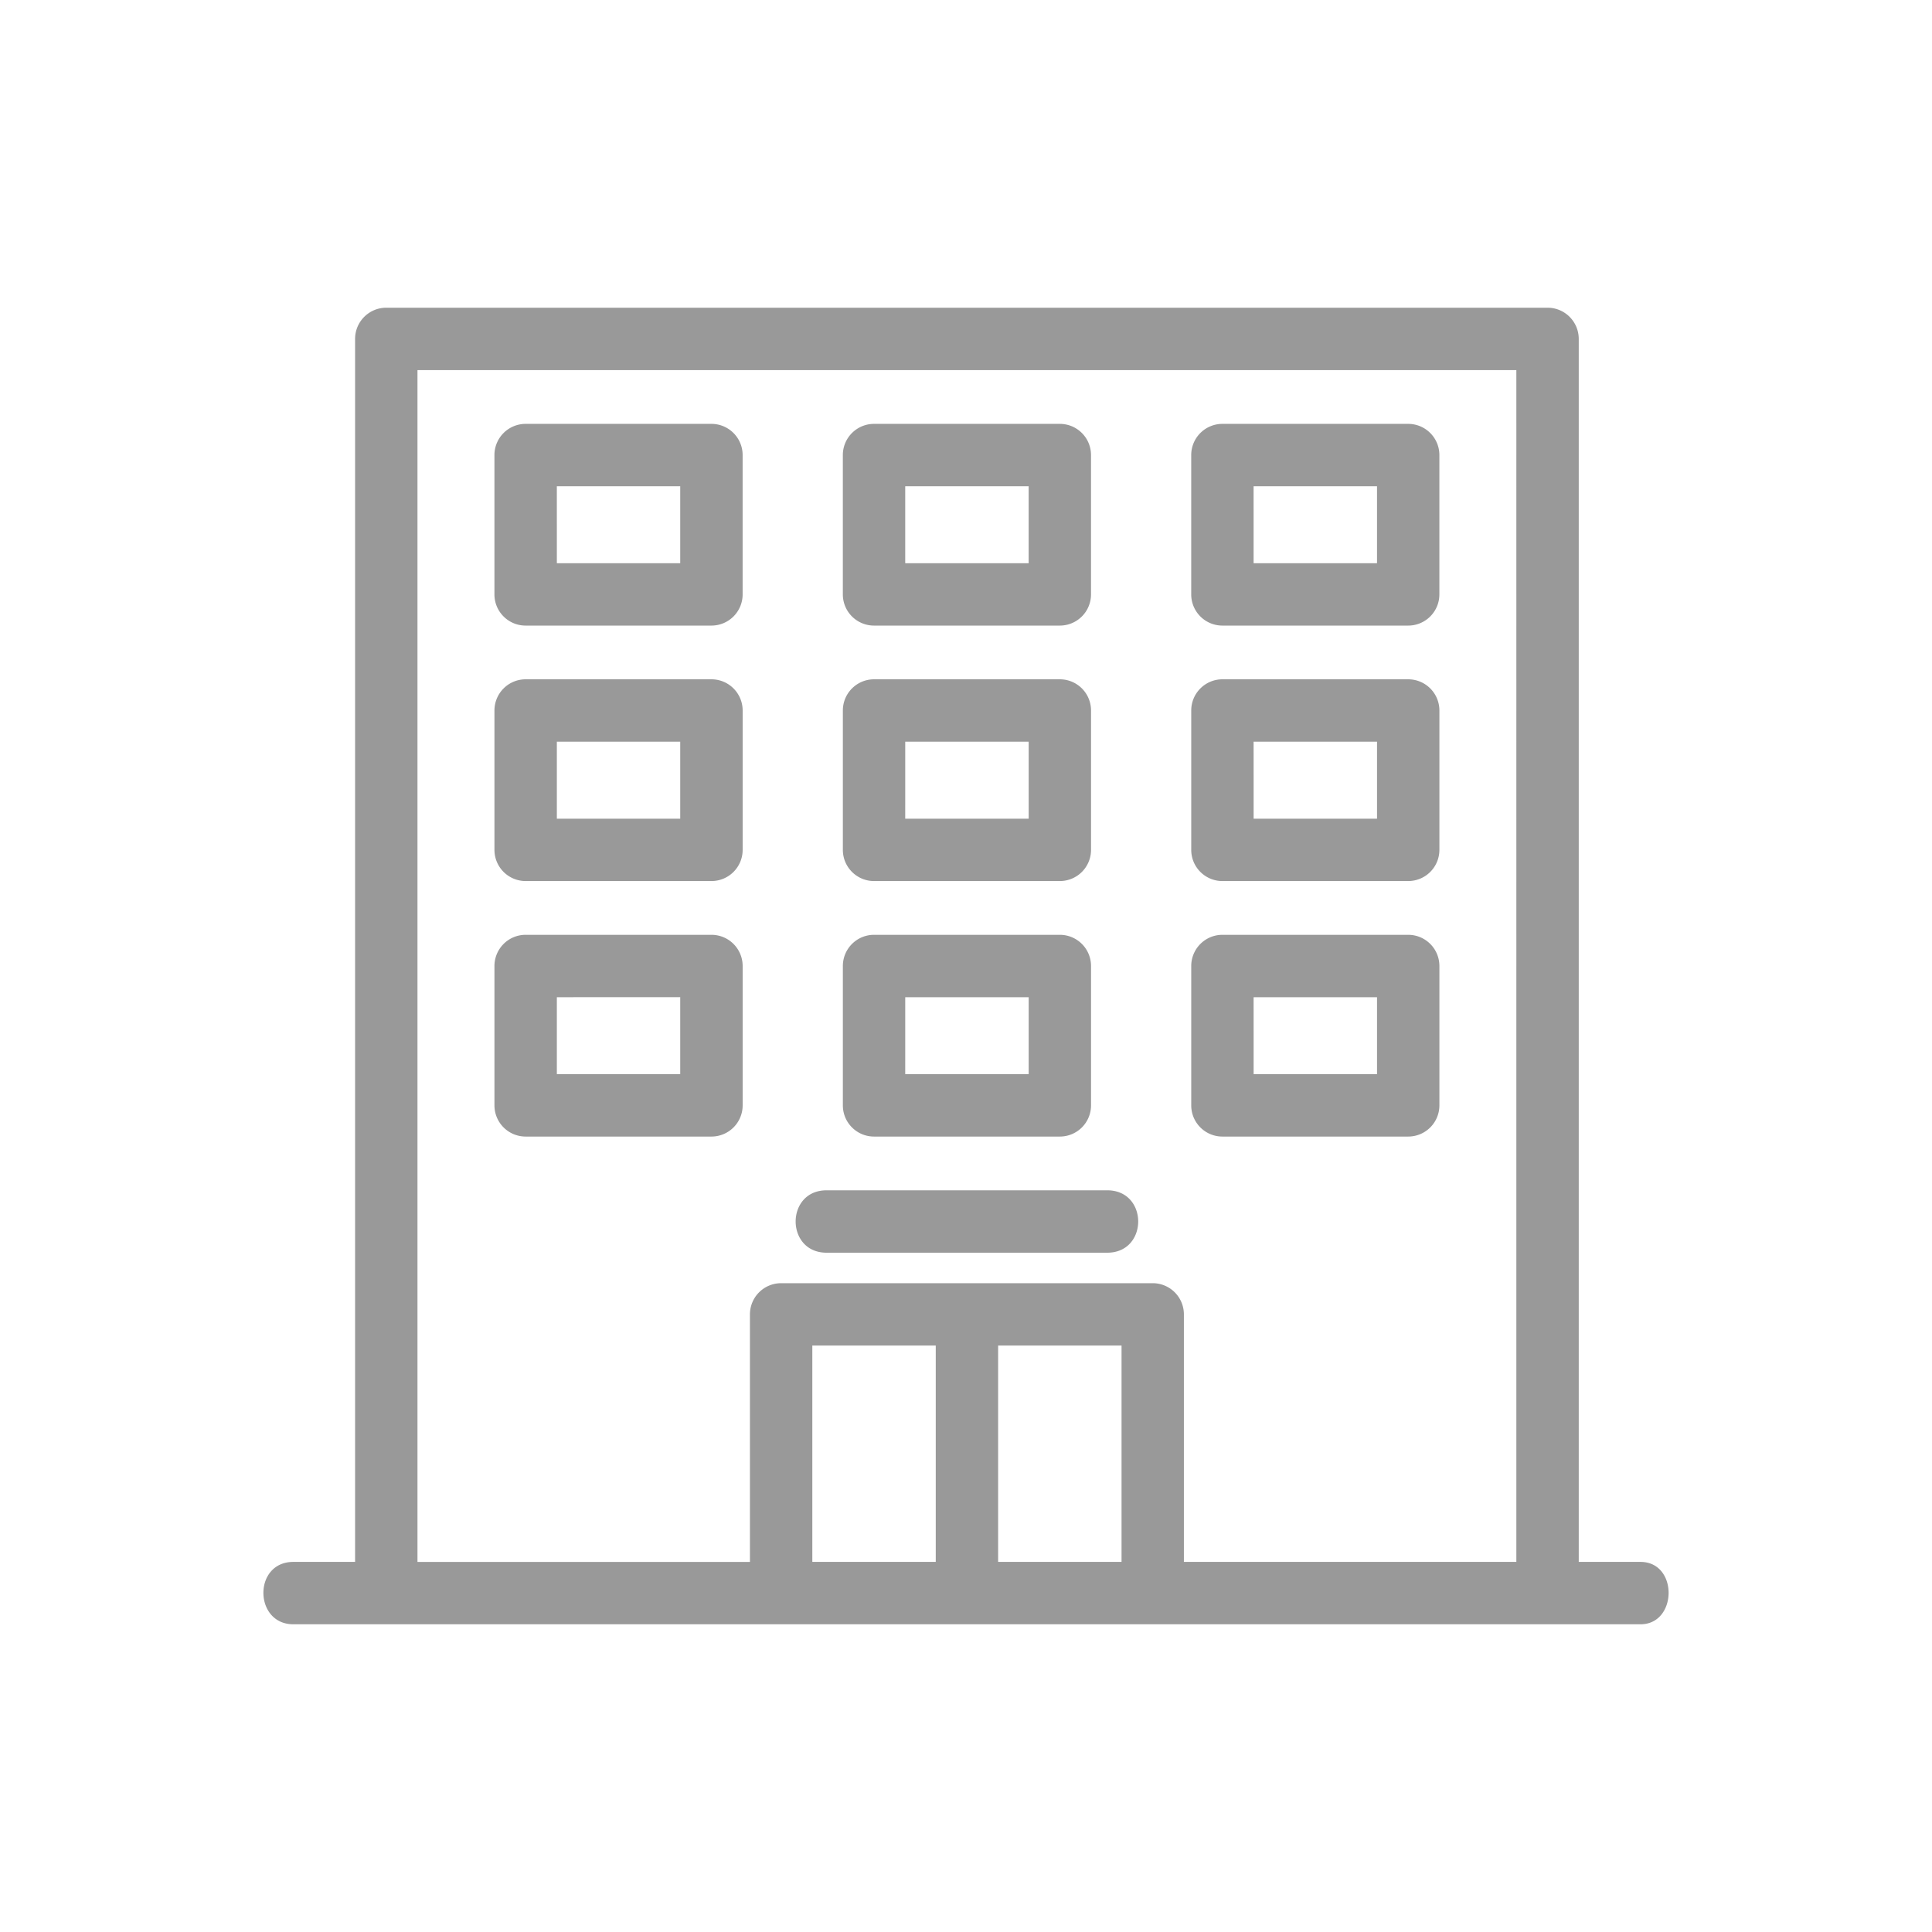<svg xmlns="http://www.w3.org/2000/svg" width="96" height="96" viewBox="0 0 96 96"><path fill="#999"  d="M19.195 15.29a1.55 1.55 0 0 0-1.551 1.55v60.77h-3.066c-2.008 0-1.965 3.1 0 3.1h66.935c1.845 0 1.886-3.1 0-3.1h-3.066V16.84a1.55 1.55 0 0 0-1.55-1.55zm1.549 3.102h54.603V77.61h-16.52V65.311a1.55 1.55 0 0 0-1.548-1.55H38.814a1.55 1.55 0 0 0-1.55 1.55v12.3h-16.52zm5.375 2.67a1.55 1.55 0 0 0-1.551 1.548v6.926c0 .856.695 1.55 1.55 1.549h9.233a1.55 1.55 0 0 0 1.55-1.549V22.61a1.55 1.55 0 0 0-1.55-1.548zm17.31 0a1.55 1.55 0 0 0-1.549 1.548v6.926a1.55 1.55 0 0 0 1.55 1.549h9.232a1.55 1.55 0 0 0 1.55-1.549V22.61a1.55 1.55 0 0 0-1.55-1.548zm17.31 0a1.55 1.55 0 0 0-1.548 1.548v6.926a1.55 1.55 0 0 0 1.549 1.549h9.232a1.55 1.55 0 0 0 1.55-1.549V22.61a1.55 1.55 0 0 0-1.55-1.548zm-33.07 3.1H33.8v3.823h-6.13zm17.311 0h6.133v3.823H44.98zm17.31 0h6.133v3.823h-6.132zM26.12 33.754a1.55 1.55 0 0 0-1.551 1.55v6.925a1.55 1.55 0 0 0 1.55 1.55h9.233a1.55 1.55 0 0 0 1.55-1.55v-6.924a1.55 1.55 0 0 0-1.55-1.551zm17.31 0a1.55 1.55 0 0 0-1.549 1.55v6.925c0 .855.693 1.55 1.55 1.55h9.232a1.55 1.55 0 0 0 1.55-1.55v-6.924a1.55 1.55 0 0 0-1.55-1.551zm17.31 0a1.55 1.55 0 0 0-1.548 1.55v6.925c0 .855.693 1.55 1.549 1.55h9.232a1.55 1.55 0 0 0 1.55-1.55v-6.924a1.55 1.55 0 0 0-1.55-1.551zm-33.07 3.101H33.8v3.825h-6.13zm17.311 0h6.133v3.825H44.98zm17.31 0h6.133v3.825h-6.132zM26.12 46.45a1.55 1.55 0 0 0-1.551 1.551v6.924a1.55 1.55 0 0 0 1.55 1.55h9.233a1.55 1.55 0 0 0 1.55-1.55V48a1.55 1.55 0 0 0-1.55-1.55zm17.31 0a1.55 1.55 0 0 0-1.549 1.551v6.924c0 .856.693 1.55 1.55 1.55h9.232a1.55 1.55 0 0 0 1.55-1.55V48a1.55 1.55 0 0 0-1.55-1.55zm17.31 0a1.55 1.55 0 0 0-1.548 1.551v6.924c0 .856.693 1.55 1.549 1.55h9.232a1.55 1.55 0 0 0 1.55-1.55V48a1.55 1.55 0 0 0-1.55-1.55zm-33.07 3.1H33.8v3.824h-6.13zm17.311 0h6.133v3.824H44.98zm17.31 0h6.133v3.824h-6.132zm-21.17 9.596c-2.114-.049-2.114 3.147 0 3.1h13.85c2.114.047 2.114-3.149 0-3.1zm-.757 7.714h6.133v10.75h-6.133zm9.232 0h6.133v10.75h-6.133z"/></svg>
